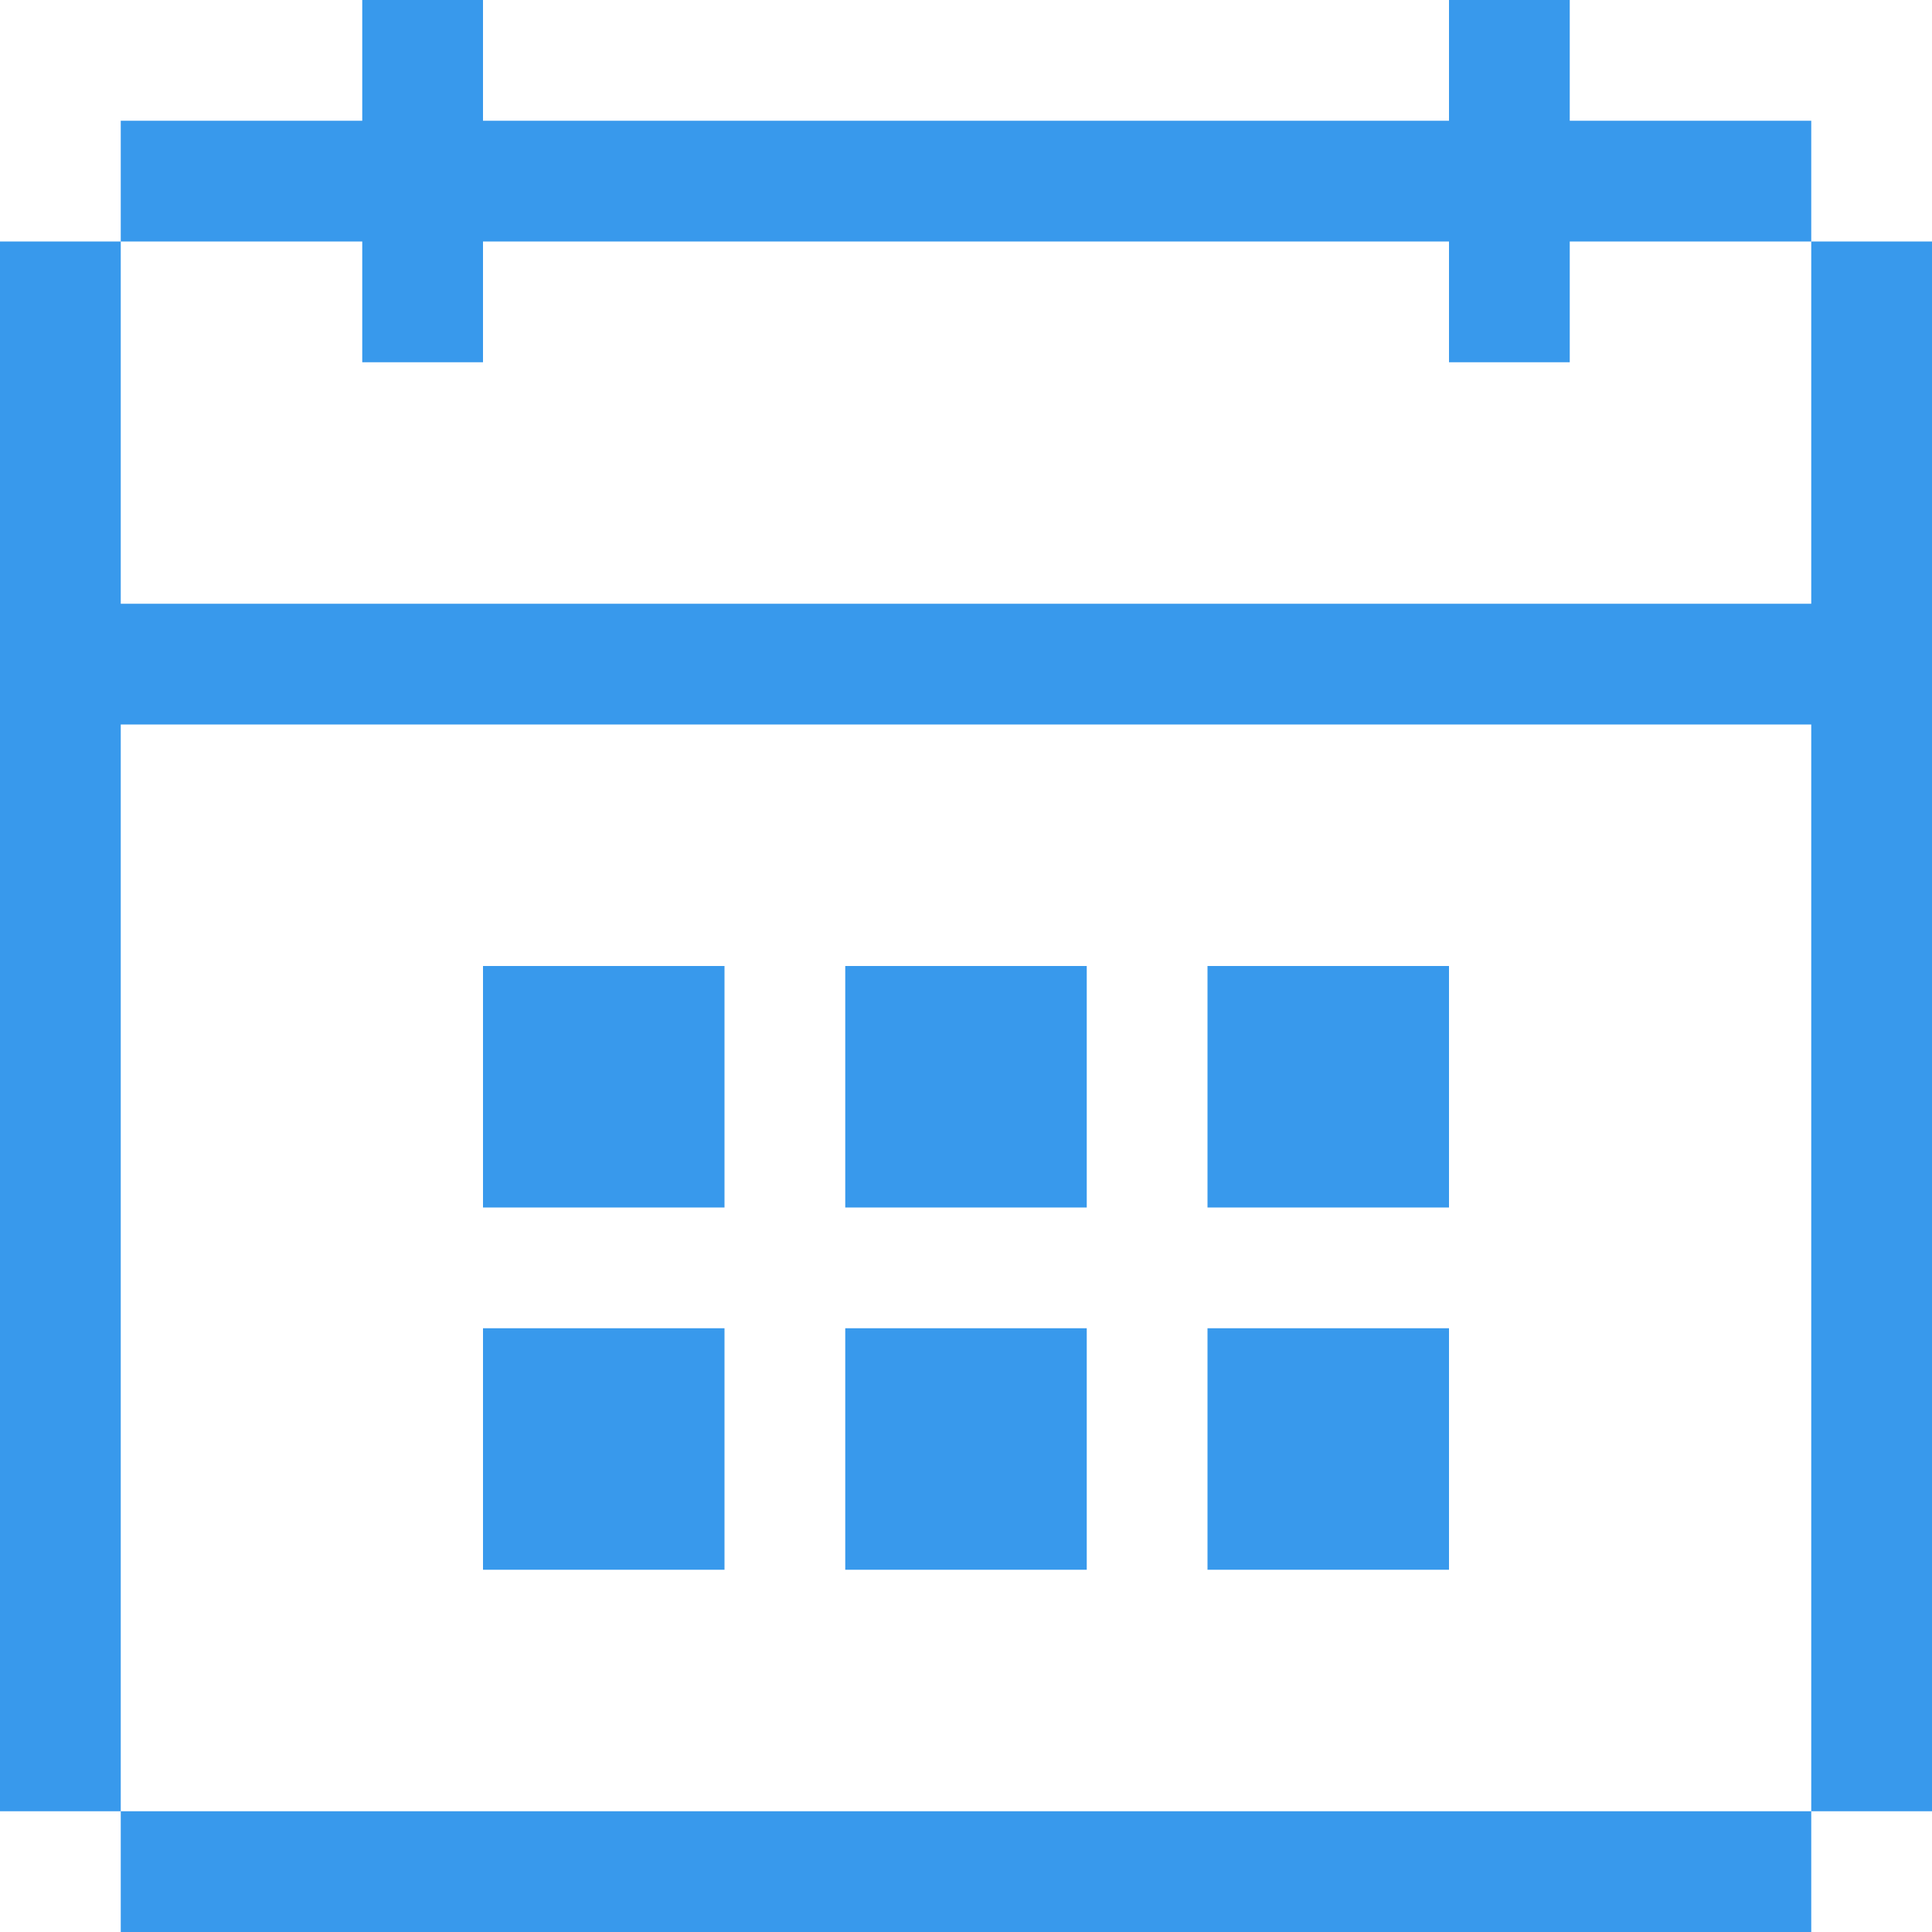 <svg xmlns="http://www.w3.org/2000/svg" xmlns:xlink="http://www.w3.org/1999/xlink" width="16" height="16" version="1.1" viewBox="0 0 16 16"><title>dates Icon</title><desc>Created with Sketch.</desc><defs><path id="path-1" d="M24,10 L24,11 L16,11 L16,10 L15,10 L15,11 L13,11 L13,12 L15,12 L15,13 L16,13 L16,12 L24,12 L24,13 L25,13 L25,12 L27,12 L27,15 L13,15 L13,12 L12,12 L12,25 L13,25 L13,16 L27,16 L27,25 L28,25 L28,12 L27,12 L27,11 L25,11 L25,10 L24,10 Z M13,26 L13,25 L27,25 L27,26 L13,26 Z M16,18 L18,18 L18,20 L16,20 L16,18 Z M16,21 L18,21 L18,23 L16,23 L16,21 Z M19,18 L21,18 L21,20 L19,20 L19,18 Z M19,21 L21,21 L21,23 L19,23 L19,21 Z M22,18 L24,18 L24,20 L22,20 L22,18 Z M22,21 L24,21 L24,23 L22,23 L22,21 Z"/></defs><g id="invoices-web" fill="none" fill-rule="evenodd" stroke="none" stroke-width="1"><g id="1st-version-B" transform="translate(-162, -328)"><g id="actions-header" transform="translate(150, 318)"><g id="02-Inputs-/-Dropdown-/-Regular-/-01-Default"><mask id="mask-2" fill="#fff"><use xlink:href="#path-1"/></mask><use id="dates-Icon" fill="#3899EC" xlink:href="#path-1"/></g></g></g></g></svg>